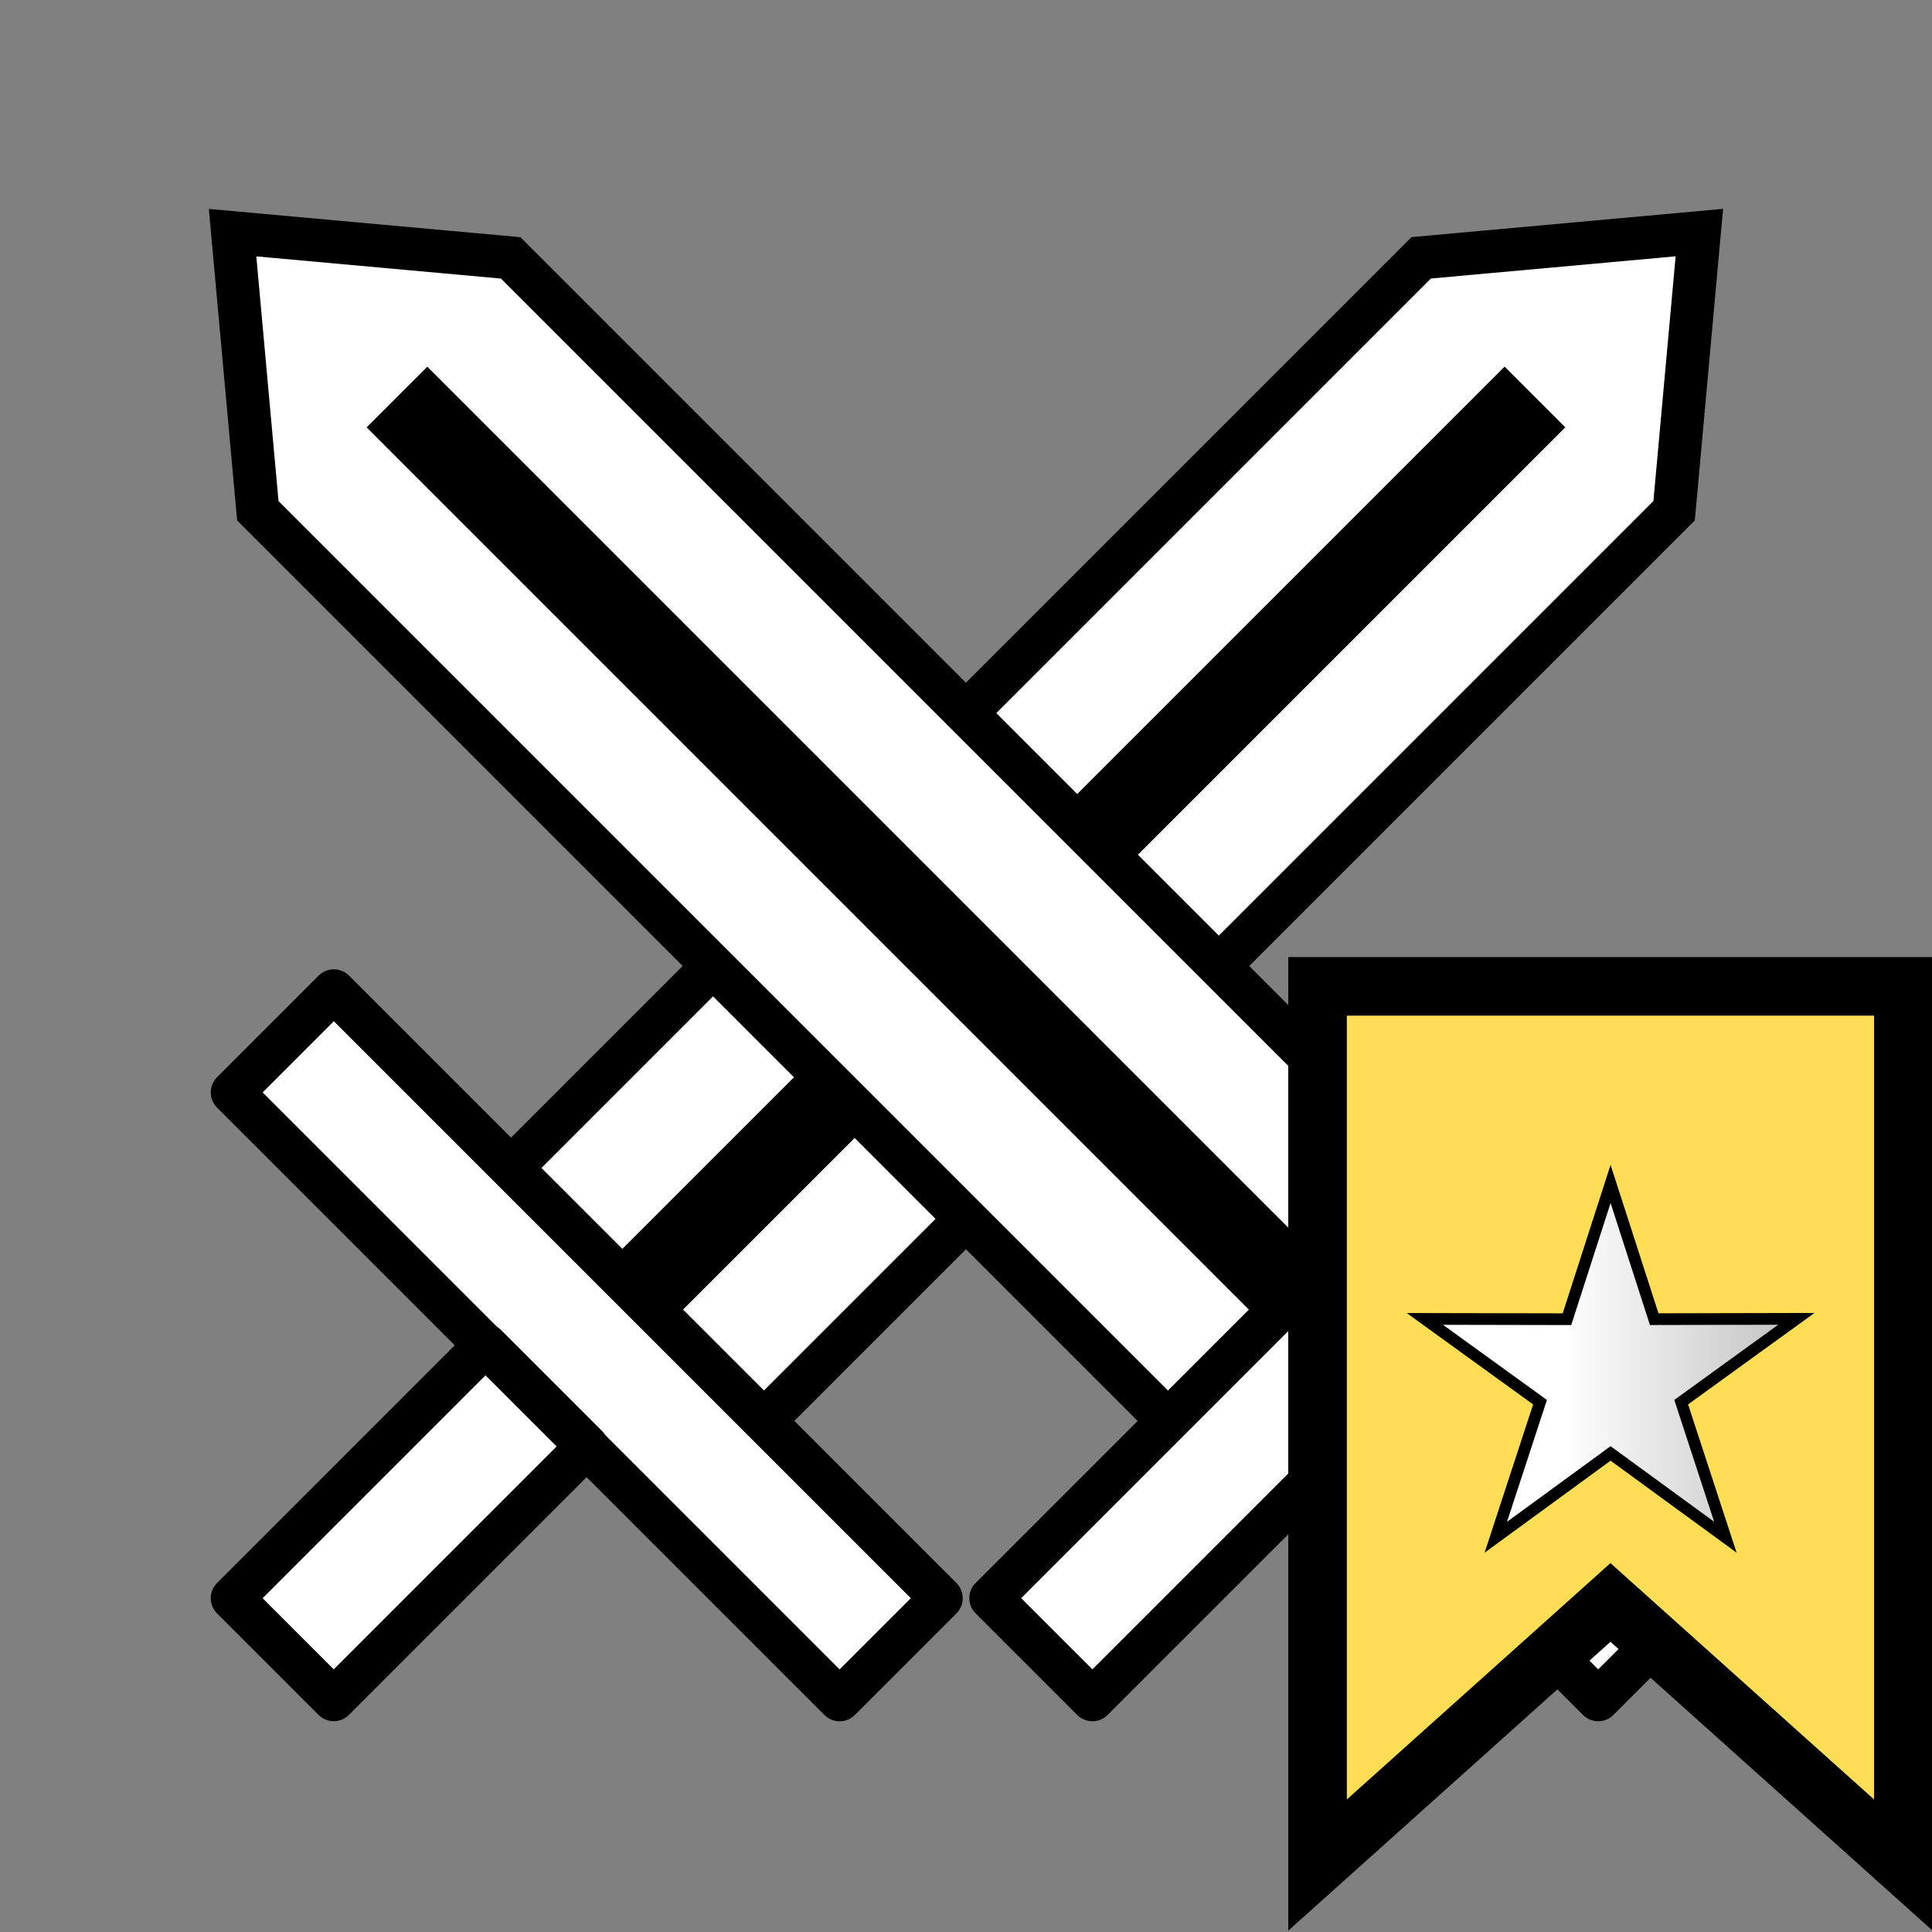 <?xml version="1.0" encoding="UTF-8" standalone="no"?>
<!-- Created with Inkscape (http://www.inkscape.org/) -->

<svg
   width="45"
   height="45"
   viewBox="0 0 11.906 11.906"
   version="1.1"
   id="svg5"
   inkscape:version="1.2.2 (732a01da63, 2022-12-09)"
   sodipodi:docname="w+F.svg"
   xmlns:inkscape="http://www.inkscape.org/namespaces/inkscape"
   xmlns:sodipodi="http://sodipodi.sourceforge.net/DTD/sodipodi-0.dtd"
   xmlns:xlink="http://www.w3.org/1999/xlink"
   xmlns="http://www.w3.org/2000/svg"
   xmlns:svg="http://www.w3.org/2000/svg">
  <rect x="0" y="0" width="11.906" height="11.906" fill="#808080" stroke="none"/>
  <sodipodi:namedview
     id="namedview7"
     pagecolor="#ffffff"
     bordercolor="#000000"
     borderopacity="0.25"
     inkscape:showpageshadow="2"
     inkscape:pageopacity="0.0"
     inkscape:pagecheckerboard="0"
     inkscape:deskcolor="#d1d1d1"
     inkscape:document-units="mm"
     showgrid="false"
     inkscape:zoom="11.313709"
     inkscape:cx="35.090174"
     inkscape:cy="17.89864"
     inkscape:window-width="1920"
     inkscape:window-height="1001"
     inkscape:window-x="-9"
     inkscape:window-y="-9"
     inkscape:window-maximized="1"
     inkscape:current-layer="layer1" />
  <defs
     id="defs2">
    <linearGradient
       inkscape:collect="always"
       xlink:href="#linearGradient1816"
       id="linearGradient1818"
       x1="11.91"
       y1="2.907"
       x2="26.839"
       y2="2.907"
       gradientUnits="userSpaceOnUse" />
    <linearGradient
       inkscape:collect="always"
       id="linearGradient1816">
      <stop
         style="stop-color:#ffffff;stop-opacity:1;"
         offset="0.4"
         id="stop1812" />
      <stop
         style="stop-color:#b4b4b4;stop-opacity:1;"
         offset="1"
         id="stop1814" />
    </linearGradient>
  </defs>
  <g
     inkscape:label="图层 1"
     inkscape:groupmode="layer"
     id="layer1">
    <g
       id="g6738"
       transform="matrix(0.589,0.589,-0.589,0.589,6.109,-1.216)"
       style="stroke-width:0.318;stroke-dasharray:none">
      <path
         style="fill:#ffffff;fill-opacity:1;stroke:#000000;stroke-width:0.318;stroke-linejoin:miter;stroke-opacity:1;stroke-dasharray:none"
         d="M 5.953,-1.455 4.63,0.132 V 9.657 H 7.276 V 0.132 Z"
         id="path2531"
         sodipodi:nodetypes="cccccc" />
      <rect
         style="fill:#ffffff;fill-opacity:1;stroke:#000000;stroke-width:0.318;stroke-linejoin:round;stroke-opacity:1;stroke-dasharray:none"
         id="rect5222"
         width="6.355"
         height="1.063"
         x="2.776"
         y="9.655" />
      <path
         style="fill:#ffffff;fill-opacity:1;stroke:#000000;stroke-width:0.635;stroke-linejoin:round;stroke-opacity:1;stroke-dasharray:none"
         d="M 5.953,0.265 V 9.525"
         id="path5278"
         sodipodi:nodetypes="cc" />
      <rect
         style="fill:#ffffff;fill-opacity:1;stroke:#000000;stroke-width:0.318;stroke-linejoin:round;stroke-opacity:1;stroke-dasharray:none"
         id="rect6732"
         width="1.062"
         height="2.65"
         x="5.422"
         y="10.714" />
    </g>
    <g
       id="g6738-7"
       transform="matrix(0.589,-0.589,0.589,0.589,-1.216,5.797)"
       style="stroke-width:0.318;stroke-dasharray:none">
      <path
         style="fill:#ffffff;fill-opacity:1;stroke:#000000;stroke-width:0.318;stroke-linejoin:miter;stroke-opacity:1;stroke-dasharray:none"
         d="M 5.953,-1.455 4.63,0.132 V 9.657 H 7.276 V 0.132 Z"
         id="path2531-8"
         sodipodi:nodetypes="cccccc" />
      <rect
         style="fill:#ffffff;fill-opacity:1;stroke:#000000;stroke-width:0.318;stroke-linejoin:round;stroke-opacity:1;stroke-dasharray:none"
         id="rect5222-8"
         width="6.355"
         height="1.063"
         x="2.776"
         y="9.655" />
      <path
         style="fill:#ffffff;fill-opacity:1;stroke:#000000;stroke-width:0.635;stroke-linejoin:round;stroke-opacity:1;stroke-dasharray:none"
         d="M 5.953,0.265 V 9.525"
         id="path5278-6"
         sodipodi:nodetypes="cc" />
      <rect
         style="fill:#ffffff;fill-opacity:1;stroke:#000000;stroke-width:0.318;stroke-linejoin:round;stroke-opacity:1;stroke-dasharray:none"
         id="rect6732-6"
         width="1.062"
         height="2.65"
         x="5.422"
         y="10.714" />
    </g>
    <g
       id="g1822"
       transform="matrix(0.361,0,0,0.361,1.802,5.898)">
      <path
         style="display:inline;fill:#ffdd55;stroke:#000000;stroke-linecap:round;stroke-linejoin:miter"
         d="m 17.5,0.5 h 10 v 15 l -5,-4.483 -5,4.483 z"
         id="path349"
         sodipodi:nodetypes="cccccc" />
      <path
         sodipodi:type="star"
         style="fill:url(#linearGradient1818);fill-opacity:1;stroke:#000000;stroke-width:0.373;stroke-linecap:round;stroke-linejoin:miter;stroke-dasharray:none"
         id="path1787"
         inkscape:flatsided="false"
         sodipodi:sides="5"
         sodipodi:cx="19.374998"
         sodipodi:cy="3.6562498"
         sodipodi:r1="6.2194562"
         sodipodi:r2="2.3633935"
         sodipodi:arg1="0.94236945"
         sodipodi:arg2="1.570688"
         inkscape:rounded="0"
         inkscape:randomized="0"
         d="m 23.031,8.687 -3.656,-2.668 -3.655,2.669 1.408,-4.301 -3.668,-2.652 4.526,0.009 1.389,-4.308 1.39,4.307 4.526,-0.01 -3.667,2.653 z"
         inkscape:transform-center-x="0.00011167938"
         inkscape:transform-center-y="-0.31815738"
         transform="matrix(0.536,0,0,0.536,12.117,5.247)" />
    </g>
  </g>
</svg>
